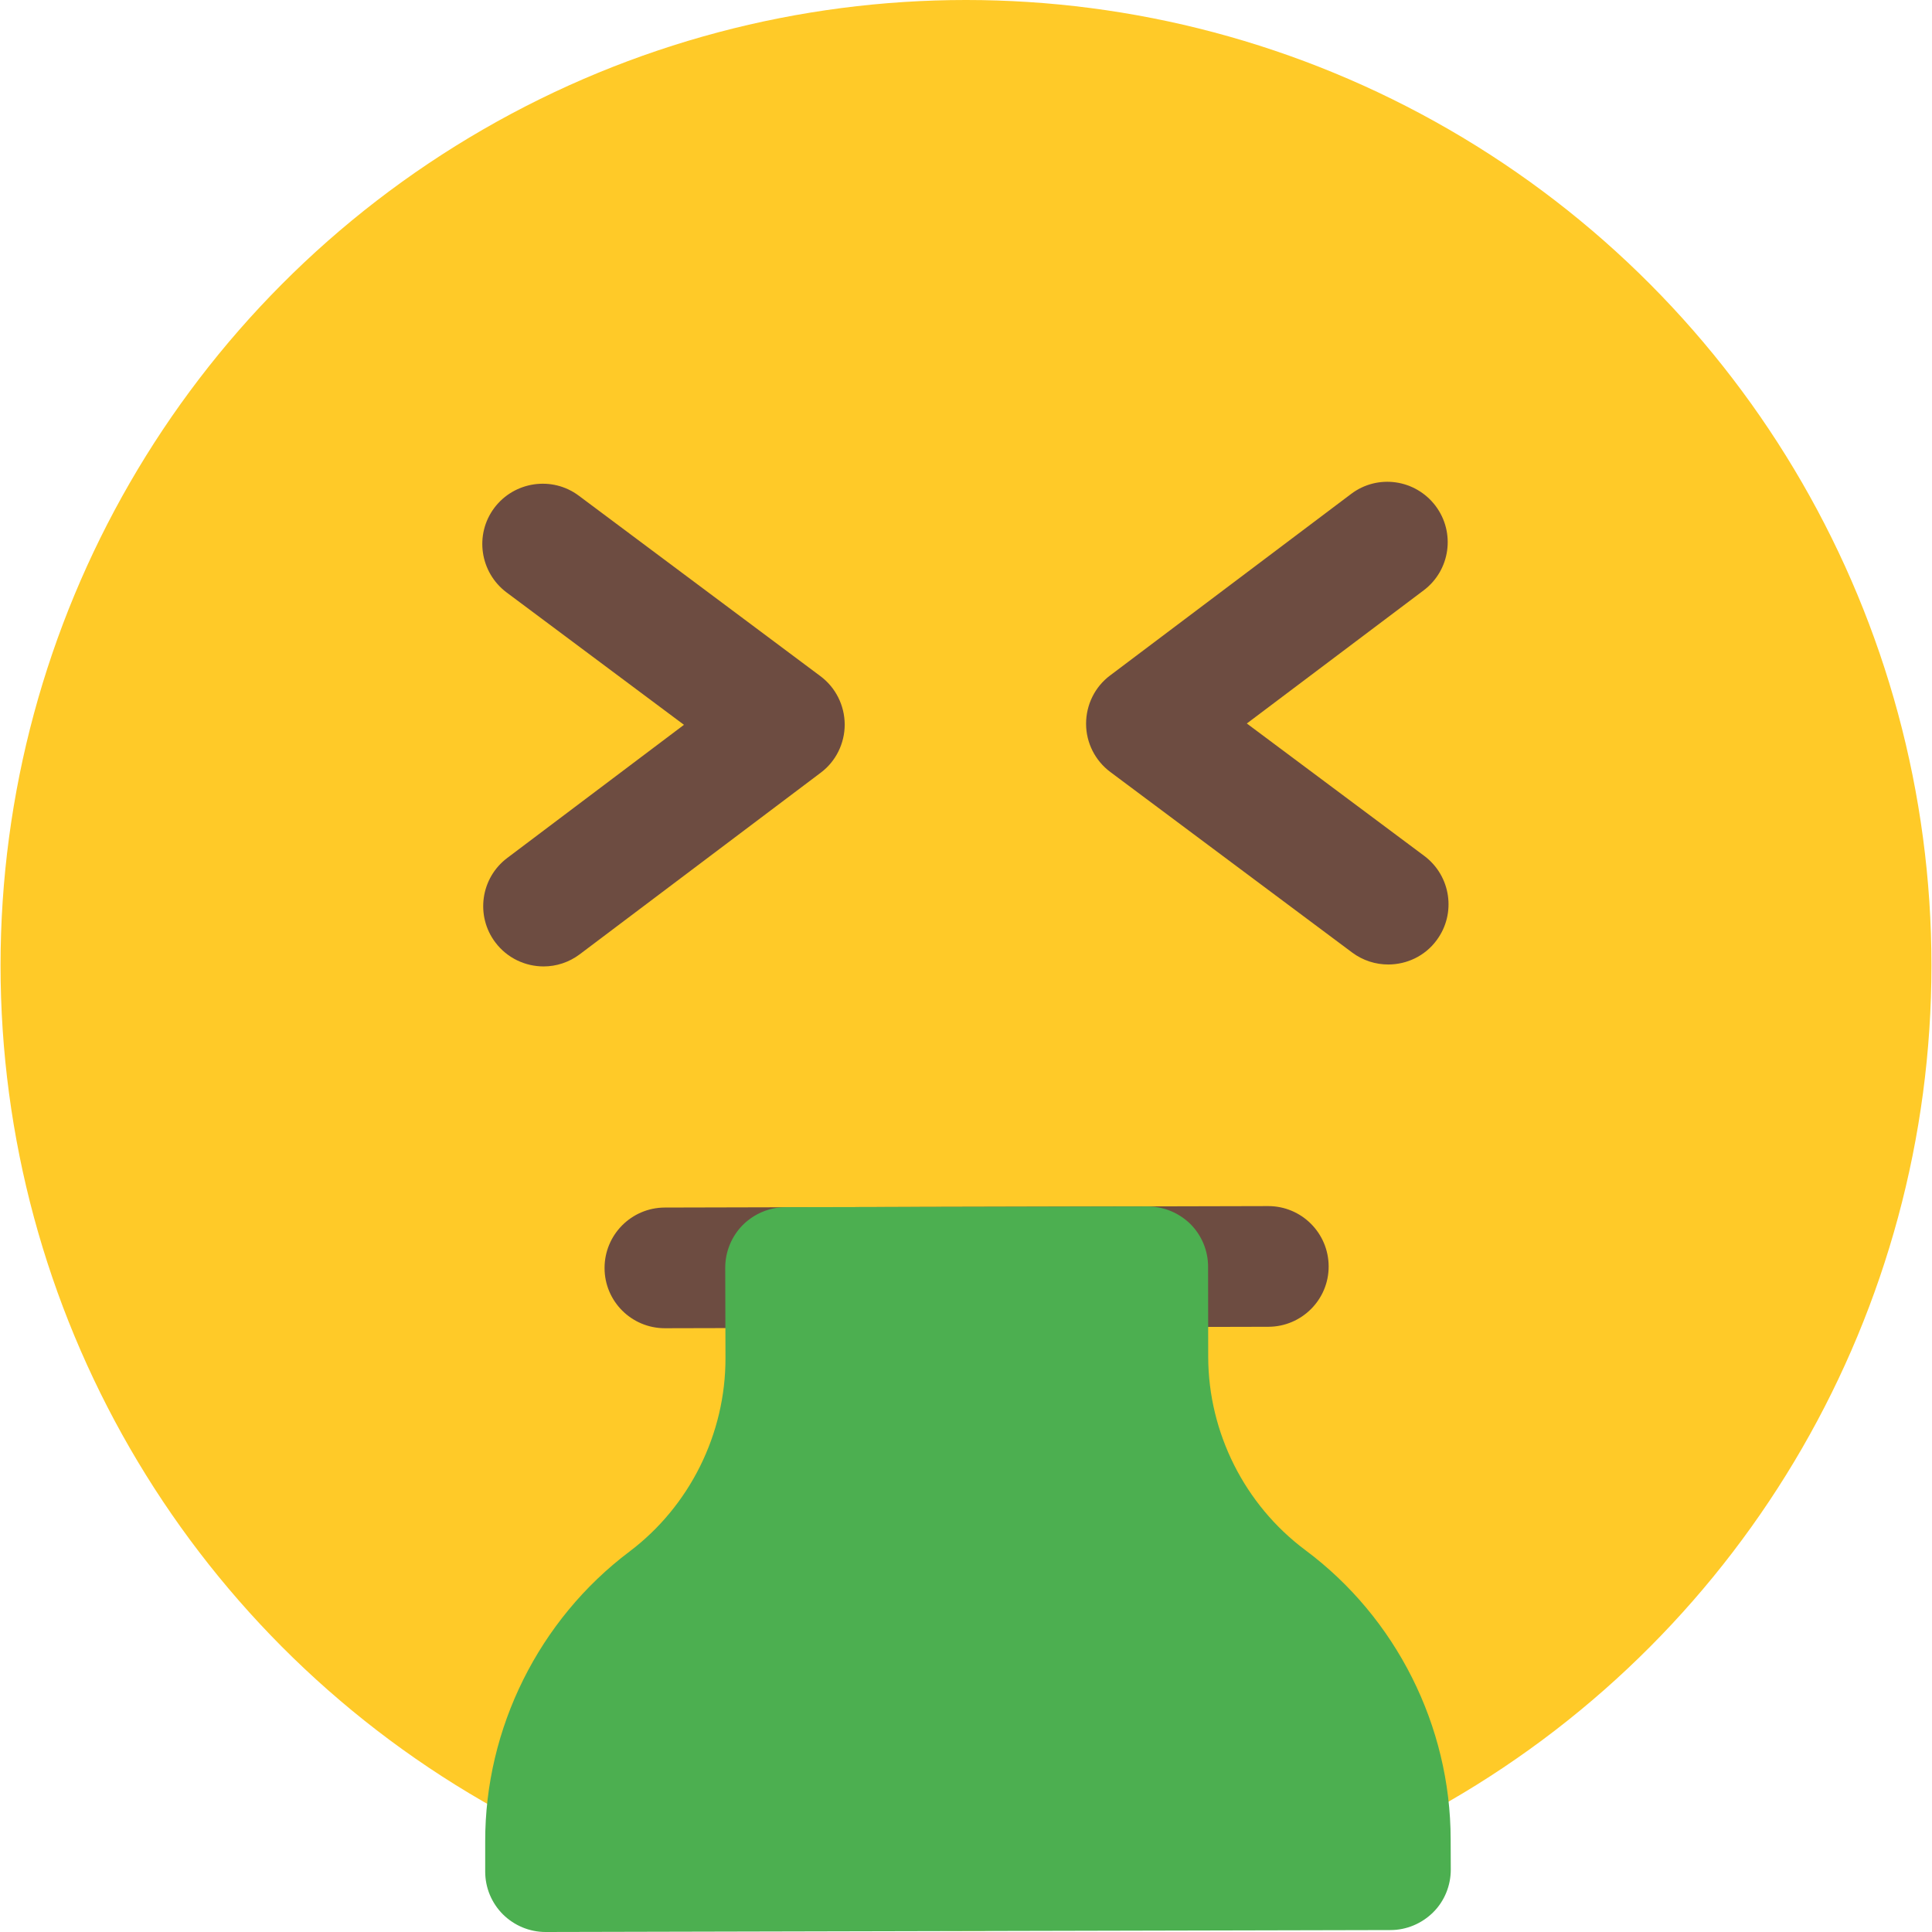 <?xml version="1.0" encoding="iso-8859-1"?>
<!-- Generator: Adobe Illustrator 19.0.0, SVG Export Plug-In . SVG Version: 6.00 Build 0)  -->
<svg version="1.1" id="Capa_1" xmlns="http://www.w3.org/2000/svg" xmlns:xlink="http://www.w3.org/1999/xlink" x="0px" y="0px"
	 viewBox="0 0 512.288 512.288" style="enable-background:new 0 0 512.288 512.288;" xml:space="preserve">
<circle style="fill:#FFCA28;" cx="256.144" cy="256" r="256"/>
<g>
	<path style="fill:#6D4C41;" d="M368.112,255.744c-3.328,0-6.688-1.024-9.568-3.168l-64.128-47.872
		c-4.032-3.008-6.432-7.744-6.432-12.8c0-5.024,2.336-9.792,6.368-12.8l63.904-48.128c7.008-5.312,17.024-3.936,22.4,3.168
		c5.312,7.072,3.904,17.088-3.168,22.4l-46.88,35.296l47.04,35.104c7.104,5.312,8.544,15.328,3.264,22.4
		C377.808,253.536,372.976,255.744,368.112,255.744z"/>
	<path style="fill:#6D4C41;" d="M144.144,256.256c-4.864,0-9.664-2.208-12.8-6.368c-5.312-7.04-3.904-17.088,3.168-22.4
		l46.848-35.296l-47.04-35.104c-7.072-5.312-8.544-15.328-3.264-22.4c5.28-7.04,15.328-8.544,22.4-3.264l64.096,47.872
		c4.032,3.008,6.4,7.744,6.432,12.8c0,5.024-2.336,9.792-6.368,12.8l-63.872,48.128C150.864,255.2,147.472,256.256,144.144,256.256z
		"/>
	<path style="fill:#6D4C41;" d="M176.304,352.192c-8.832,0-16-7.136-16-15.968s7.136-16,15.968-16.032l160-0.384h0.032
		c8.8,0,15.968,7.136,16,15.968s-7.136,16-15.968,16.032L176.304,352.192C176.336,352.192,176.336,352.192,176.304,352.192z"/>
</g>
<path style="fill:#4CAF50;" d="M384.656,487.712c-0.032-30.048-14.432-58.752-38.56-76.704c-16.064-12-25.664-31.104-25.728-51.136
	l-0.032-24c0-4.256-1.696-8.32-4.704-11.328c-3.008-2.944-7.072-4.64-11.296-4.64h-0.032l-96,0.192
	c-4.256,0-8.32,1.728-11.328,4.704c-2.976,3.008-4.672,7.072-4.672,11.328l0.064,24c0.032,20.064-9.472,39.232-25.472,51.296
	c-24,18.08-38.304,46.848-38.24,76.864v8c0,4.256,1.696,8.32,4.704,11.328c3.008,2.976,7.072,4.672,11.296,4.672h0.032l224-0.512
	c4.256,0,8.32-1.728,11.328-4.704s4.672-7.104,4.672-11.328L384.656,487.712z"/>
<g>
</g>
<g>
</g>
<g>
</g>
<g>
</g>
<g>
</g>
<g>
</g>
<g>
</g>
<g>
</g>
<g>
</g>
<g>
</g>
<g>
</g>
<g>
</g>
<g>
</g>
<g>
</g>
<g>
</g>
</svg>

